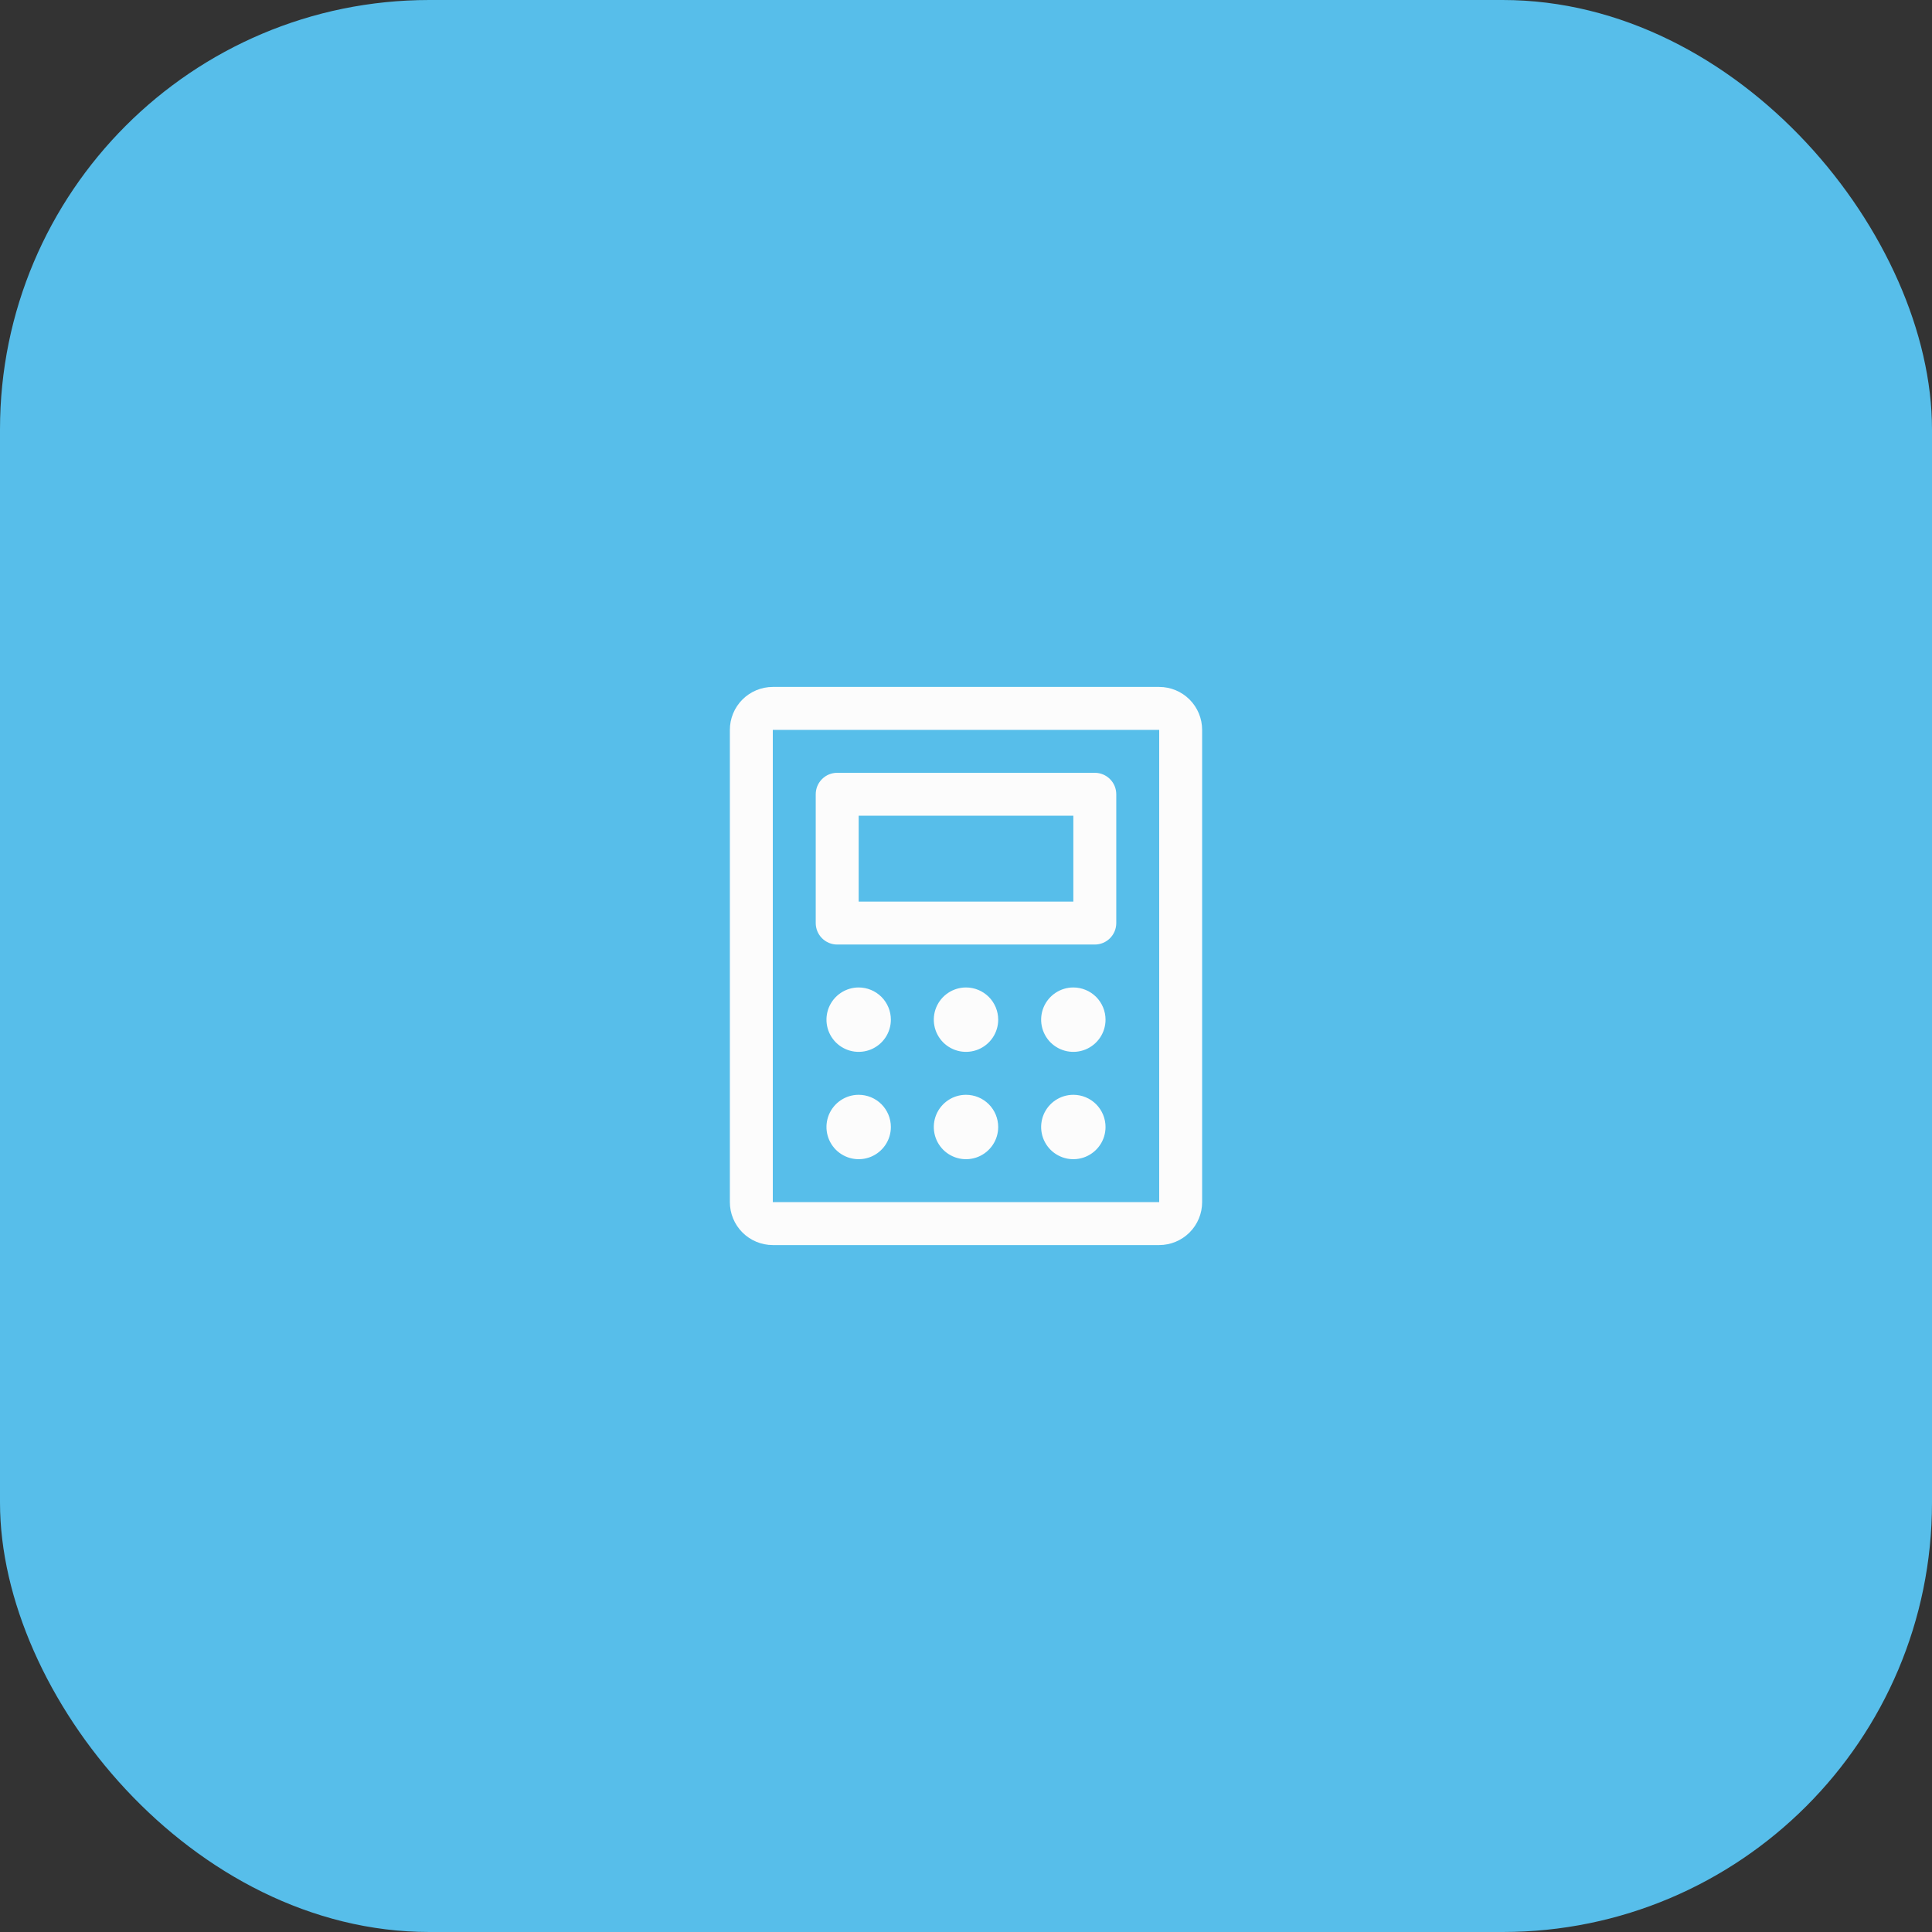 <svg width="90" height="90" viewBox="0 0 90 90" fill="none" xmlns="http://www.w3.org/2000/svg">
<rect x="0" y="0" width="90" height="90" fill="#333333" stroke="none"/>
<rect width="90" height="90" rx="20" fill="#57BEEA"/>
<path d="M39 44H51C51.265 44 51.52 43.895 51.707 43.707C51.895 43.52 52 43.265 52 43V37C52 36.735 51.895 36.48 51.707 36.293C51.52 36.105 51.265 36 51 36H39C38.735 36 38.48 36.105 38.293 36.293C38.105 36.48 38 36.735 38 37V43C38 43.265 38.105 43.52 38.293 43.707C38.48 43.895 38.735 44 39 44ZM40 38H50V42H40V38ZM54 32H36C35.47 32 34.961 32.211 34.586 32.586C34.211 32.961 34 33.47 34 34V56C34 56.53 34.211 57.039 34.586 57.414C34.961 57.789 35.47 58 36 58H54C54.53 58 55.039 57.789 55.414 57.414C55.789 57.039 56 56.53 56 56V34C56 33.47 55.789 32.961 55.414 32.586C55.039 32.211 54.53 32 54 32ZM54 56H36V34H54V56ZM41.5 47.5C41.5 47.797 41.412 48.087 41.247 48.333C41.082 48.58 40.848 48.772 40.574 48.886C40.3 48.999 39.998 49.029 39.707 48.971C39.416 48.913 39.149 48.77 38.939 48.561C38.73 48.351 38.587 48.084 38.529 47.793C38.471 47.502 38.501 47.2 38.614 46.926C38.728 46.652 38.92 46.418 39.167 46.253C39.413 46.088 39.703 46 40 46C40.398 46 40.779 46.158 41.061 46.439C41.342 46.721 41.5 47.102 41.5 47.5ZM46.5 47.5C46.5 47.797 46.412 48.087 46.247 48.333C46.082 48.58 45.848 48.772 45.574 48.886C45.3 48.999 44.998 49.029 44.707 48.971C44.416 48.913 44.149 48.77 43.939 48.561C43.73 48.351 43.587 48.084 43.529 47.793C43.471 47.502 43.501 47.2 43.614 46.926C43.728 46.652 43.92 46.418 44.167 46.253C44.413 46.088 44.703 46 45 46C45.398 46 45.779 46.158 46.061 46.439C46.342 46.721 46.5 47.102 46.5 47.5ZM51.5 47.5C51.5 47.797 51.412 48.087 51.247 48.333C51.082 48.58 50.848 48.772 50.574 48.886C50.3 48.999 49.998 49.029 49.707 48.971C49.416 48.913 49.149 48.77 48.939 48.561C48.73 48.351 48.587 48.084 48.529 47.793C48.471 47.502 48.501 47.2 48.614 46.926C48.728 46.652 48.92 46.418 49.167 46.253C49.413 46.088 49.703 46 50 46C50.398 46 50.779 46.158 51.061 46.439C51.342 46.721 51.5 47.102 51.5 47.5ZM41.5 52.5C41.5 52.797 41.412 53.087 41.247 53.333C41.082 53.58 40.848 53.772 40.574 53.886C40.3 53.999 39.998 54.029 39.707 53.971C39.416 53.913 39.149 53.77 38.939 53.561C38.73 53.351 38.587 53.084 38.529 52.793C38.471 52.502 38.501 52.2 38.614 51.926C38.728 51.652 38.92 51.418 39.167 51.253C39.413 51.088 39.703 51 40 51C40.398 51 40.779 51.158 41.061 51.439C41.342 51.721 41.5 52.102 41.5 52.5ZM46.5 52.5C46.5 52.797 46.412 53.087 46.247 53.333C46.082 53.58 45.848 53.772 45.574 53.886C45.3 53.999 44.998 54.029 44.707 53.971C44.416 53.913 44.149 53.77 43.939 53.561C43.73 53.351 43.587 53.084 43.529 52.793C43.471 52.502 43.501 52.2 43.614 51.926C43.728 51.652 43.92 51.418 44.167 51.253C44.413 51.088 44.703 51 45 51C45.398 51 45.779 51.158 46.061 51.439C46.342 51.721 46.5 52.102 46.5 52.5ZM51.5 52.5C51.5 52.797 51.412 53.087 51.247 53.333C51.082 53.58 50.848 53.772 50.574 53.886C50.3 53.999 49.998 54.029 49.707 53.971C49.416 53.913 49.149 53.77 48.939 53.561C48.73 53.351 48.587 53.084 48.529 52.793C48.471 52.502 48.501 52.2 48.614 51.926C48.728 51.652 48.92 51.418 49.167 51.253C49.413 51.088 49.703 51 50 51C50.398 51 50.779 51.158 51.061 51.439C51.342 51.721 51.5 52.102 51.5 52.5Z" fill="#FCFCFC"/>
</svg>
